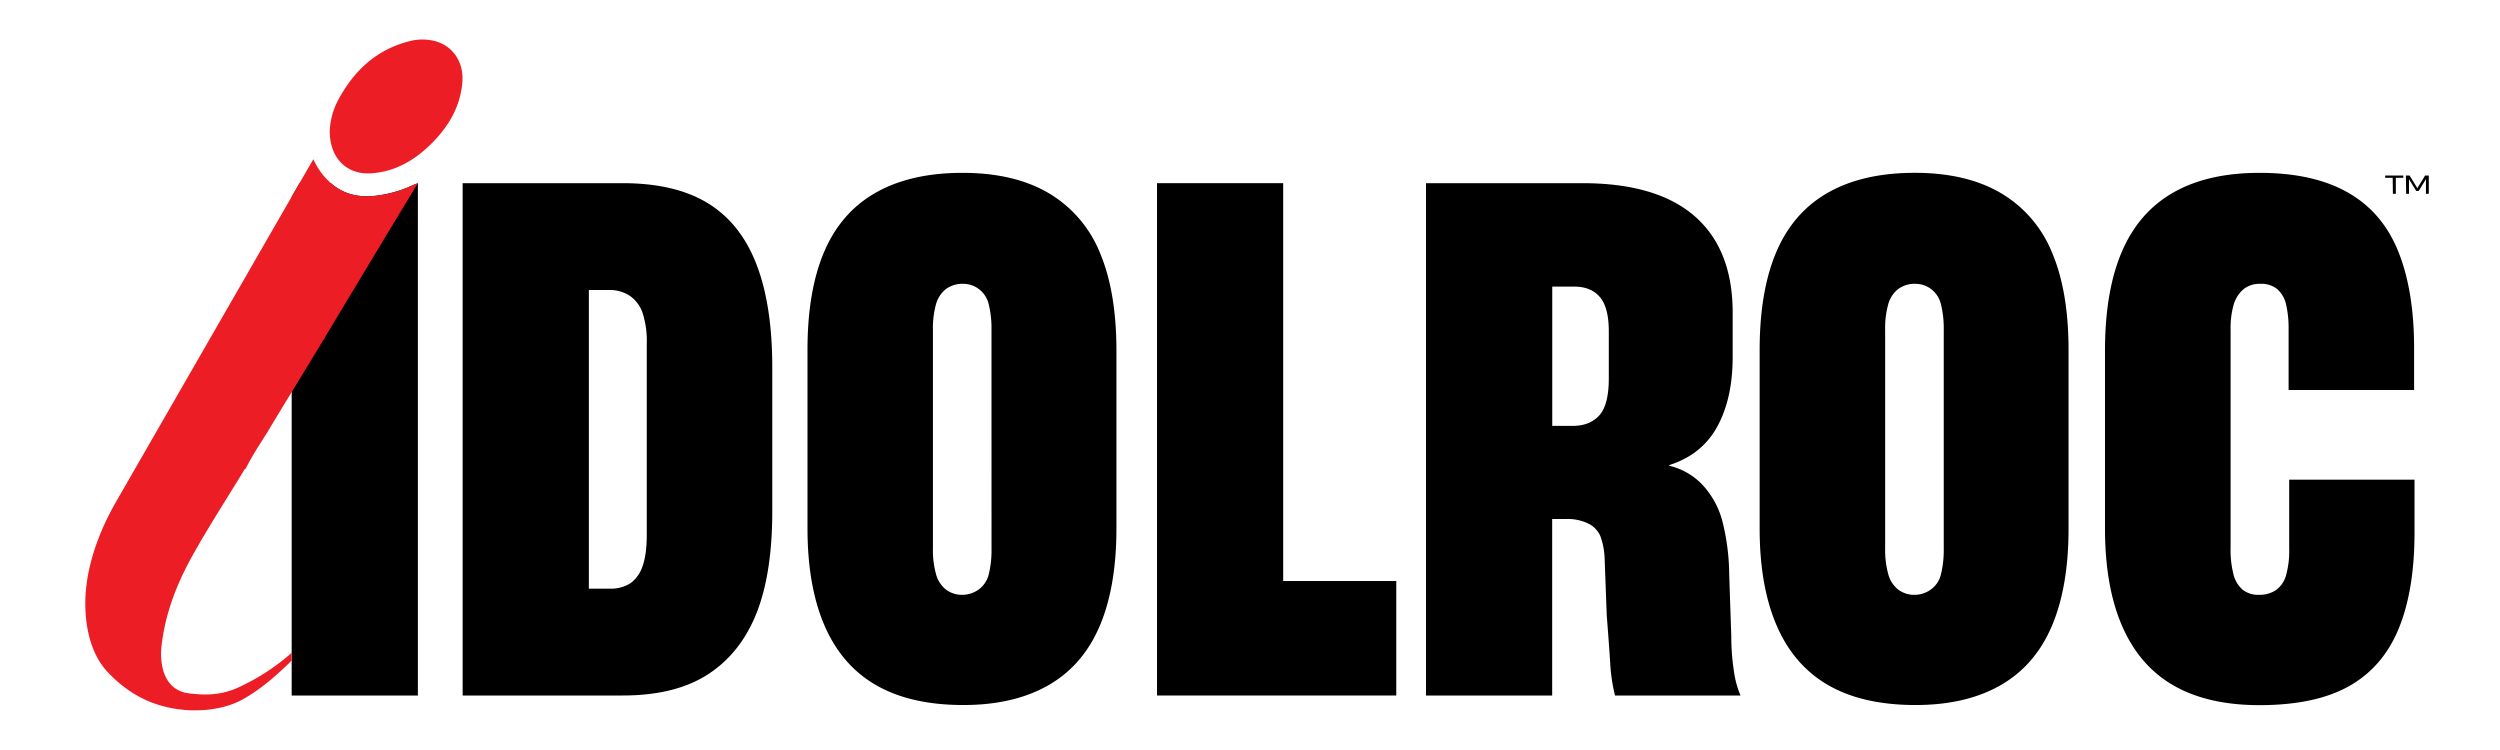 <svg xmlns="http://www.w3.org/2000/svg" viewBox="0 0 1000 300"><path d="M167.12,73.27c-.5.23-1.25.46-1.72.68a48.52,48.52,0,0,1-11.23,3.73c-8.12,1.67-15.06,1-21-3.72-.27-.23-.55-.45-.82-.69H119.82l-3.15,5.45V278.2h50.48V73.27Z"/><path d="M302.56,105.67q-6.35-16.4-19.44-24.4t-34.06-8h-64V278.2h64q21,0,34.06-8.42t19.44-24.4q6.36-16,6.35-40.82V146.91Q308.91,122.09,302.56,105.67Zm-43.85,108q0,8-1.65,12.69a13.62,13.62,0,0,1-4.83,6.9,14.48,14.48,0,0,1-8.41,2.2h-8.28V116h8a14.62,14.62,0,0,1,8.41,2.34,13.74,13.74,0,0,1,5.11,6.9,37,37,0,0,1,1.65,12.27Z"/><path d="M439.92,101a48.87,48.87,0,0,0-20.41-23.72q-13.8-8.14-34.48-8.14T350.42,77q-13.94,7.86-20.69,23.58T323,140v71.43q0,23.16,6.9,39t20.69,23.72q13.79,7.86,34.75,7.86,20.13,0,33.92-7.86t20.55-23.59q6.75-15.72,6.76-39.16V140Q446.54,116.57,439.92,101ZM396.61,219.45a40.64,40.64,0,0,1-1.09,10.21,10.52,10.52,0,0,1-4.14,6.2,11.12,11.12,0,0,1-6.35,2.07,10.71,10.71,0,0,1-6.62-2.07,11.66,11.66,0,0,1-4-6.2,36,36,0,0,1-1.24-10.21V132a35.53,35.53,0,0,1,1.24-10.33,11.6,11.6,0,0,1,4-6.07,11.11,11.11,0,0,1,6.9-2.07,10.38,10.38,0,0,1,6.2,2.07,10.68,10.68,0,0,1,4,6.2,40.55,40.55,0,0,1,1.09,10.2Z"/><path d="M513.28,232.41V73.27H462.81V278.2h95.7V232.41Z"/><path d="M693.52,268.13a89.85,89.85,0,0,1-1-13.38l-.83-24.82a90.41,90.41,0,0,0-2.62-21,34.14,34.14,0,0,0-7.86-14.76,26.65,26.65,0,0,0-13.51-7.86v-.28q13-4.12,19.16-15.3t6.21-27.72V125.12q0-25.37-15.17-38.61T633,73.27h-62.6V278.2h50.47V207.59h5.79a19,19,0,0,1,8.55,1.79,9.89,9.89,0,0,1,5,5.24,29.42,29.42,0,0,1,1.66,9.24l.83,22.34q.83,10.49,1.37,18.76A69.15,69.15,0,0,0,646,278.2h50.2A38.27,38.27,0,0,1,693.52,268.13Zm-50-116.8c0,7.16-1.3,12.13-3.86,14.89s-6.08,4.13-10.49,4.13h-8.27V114.64h8.82c4.42,0,7.81,1.38,10.2,4.14s3.6,7.36,3.6,13.79Z"/><path d="M820.81,101A48.92,48.92,0,0,0,800.4,77.27q-13.8-8.14-34.48-8.14T731.3,77q-13.92,7.86-20.68,23.58T703.86,140v71.43q0,23.16,6.9,39t20.69,23.72q13.78,7.86,34.74,7.86,20.13,0,33.93-7.86t20.55-23.59q6.75-15.72,6.75-39.16V140Q827.42,116.57,820.81,101ZM777.5,219.45a40.59,40.59,0,0,1-1.1,10.21,10.51,10.51,0,0,1-4.13,6.2,11.12,11.12,0,0,1-6.35,2.07,10.71,10.71,0,0,1-6.62-2.07,11.66,11.66,0,0,1-4-6.2,36.33,36.33,0,0,1-1.24-10.21V132a35.88,35.88,0,0,1,1.24-10.33,11.6,11.6,0,0,1,4-6.07,11.1,11.1,0,0,1,6.89-2.07,10.39,10.39,0,0,1,6.21,2.07,10.67,10.67,0,0,1,4,6.2,40.51,40.51,0,0,1,1.1,10.2Z"/><path d="M915.68,191.87v27.58a36.85,36.85,0,0,1-1.24,10.62,11,11,0,0,1-4,5.93,11.83,11.83,0,0,1-6.91,1.93A10.06,10.06,0,0,1,897.2,236a11.68,11.68,0,0,1-3.72-5.93,39.3,39.3,0,0,1-1.24-11.17V132a34.21,34.21,0,0,1,1.24-10.2,12.9,12.9,0,0,1,3.86-6.07,10.2,10.2,0,0,1,6.76-2.2,10.05,10.05,0,0,1,6.89,2.2,11.64,11.64,0,0,1,3.45,6.07,42.38,42.38,0,0,1,1,9.94V156h50.2V139.19q0-22.89-6.34-38.62T939.13,77q-13.8-7.86-35.31-7.86-20.67,0-34.47,7.86T848.8,100.57Q842,116.31,842,140.29v71.16q0,23.45,7,39.3t20.69,23.59q13.65,7.71,34.06,7.72,22.33,0,35.85-7.59t19.87-23q6.35-15.44,6.34-38.61v-21Z"/><path d="M116.67,261.12a86.85,86.85,0,0,1-21.92,14.13c-8.14,3.53-15.33,2.45-18.37,2.19-6.92-.58-10.49-5.08-11.58-11.48a25.63,25.63,0,0,1-.25-7c1.36-13.06,6-25.08,12.26-36.39,6.57-11.83,14-23.21,21-34.79a1.75,1.75,0,0,0,.82-1c2.06-4.1,4.56-7.93,7-11.83l1-1.54q5-8.35,10.12-16.69l9.13-15q1.82-3,3.65-6c.43-.12.28-.57.46-.83L151.7,98.81l14.65-24.23.8-1.31v0s0,0,0,0c-.5.23-1.25.46-1.72.68a48.52,48.52,0,0,1-11.23,3.73c-8.12,1.67-15.06,1-21-3.72-.27-.23-.55-.45-.82-.69A27.15,27.15,0,0,1,128.42,69a33.33,33.33,0,0,1-3.09-5.3s-2.06,3.55-5.51,9.53l-3.15,5.45c-16.09,27.92-50.75,88.14-70.23,122-7.29,12.69-12.31,27-12.32,40.8,0,8.83,2,20.07,9,27.4C51.71,278,61.77,283,74.27,284c5.58.46,14.93.06,22.75-4.21,7.46-4.09,14.35-10.33,19.65-15.57Z" fill="#ec1d25"/><path d="M131.89,52.26a29.15,29.15,0,0,1,3.8-13c6.32-11.49,15.38-19.66,28.4-22.85a20.33,20.33,0,0,1,9.18-.14c7.51,1.61,12.27,8.27,11.69,16.33-.74,10.12-5.63,18.21-12.68,25.13-6.44,6.33-13.94,10.73-23.14,11.55C139,70.22,131.85,63.58,131.89,52.26Z" fill="#ec1d25"/><path d="M957.07,71.13h-3v-.92h7.26v.92h-3v6.38h-1.17Z"/><path d="M962.36,70.21h1.47l3,4.89.1.24.11-.24,3-4.89h1.48v7.3h-1.14V71.6l-.11.22-2.78,4.55h-1l-2.8-4.55-.09-.22v5.91h-1.14Z"/></svg>